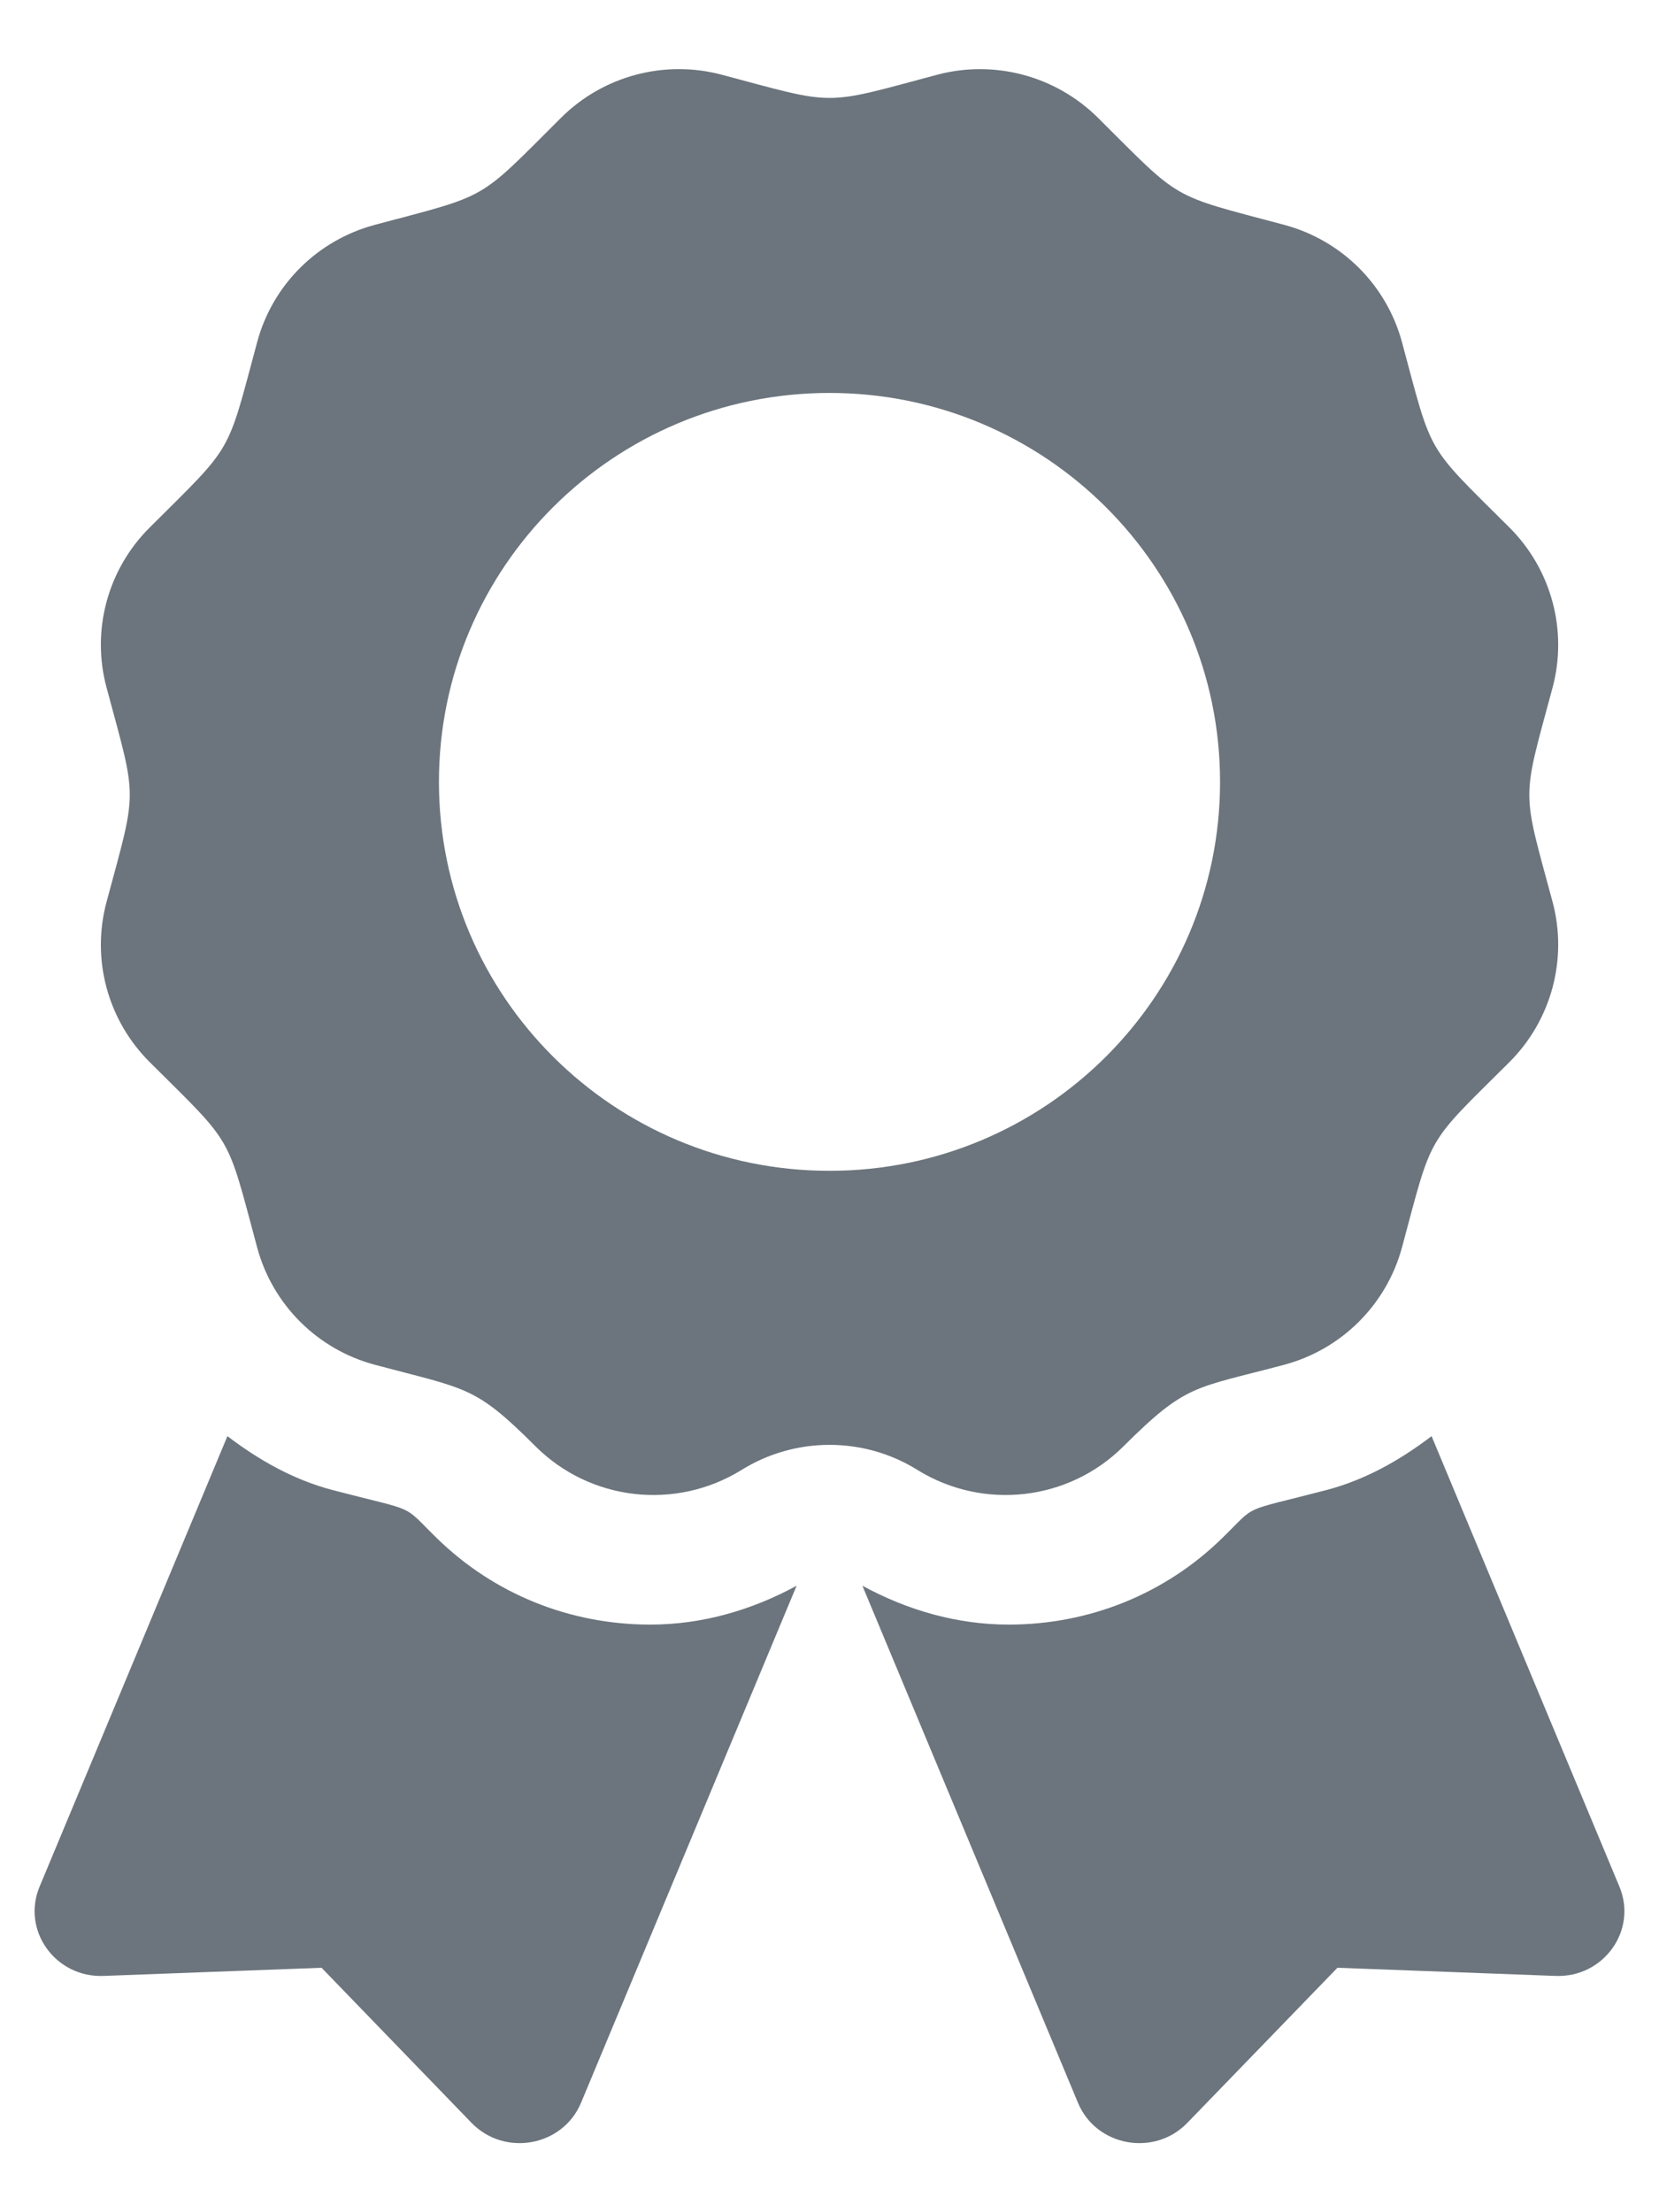 <svg width="12" height="16" viewBox="0 0 12 16" fill="none" xmlns="http://www.w3.org/2000/svg">
  <path d="M3.159 11.124C2.898 10.869 3.034 10.941 2.406 10.777C2.121 10.702 1.871 10.559 1.645 10.387L0.286 13.646C0.155 13.961 0.4 14.304 0.748 14.291L2.326 14.232L3.411 15.354C3.651 15.601 4.071 15.524 4.203 15.208L5.762 11.469C5.437 11.646 5.077 11.75 4.704 11.75C4.12 11.75 3.572 11.528 3.159 11.124ZM11.714 13.646L10.355 10.387C10.129 10.559 9.879 10.702 9.594 10.777C8.963 10.942 9.101 10.87 8.841 11.124C8.428 11.528 7.88 11.75 7.296 11.75C6.923 11.75 6.563 11.646 6.238 11.469L7.797 15.208C7.928 15.524 8.349 15.601 8.588 15.354L9.674 14.232L11.252 14.291C11.6 14.304 11.845 13.961 11.714 13.646ZM8.126 10.461C8.584 10.005 8.636 10.045 9.288 9.871C9.704 9.76 10.029 9.436 10.141 9.022C10.365 8.19 10.306 8.29 10.918 7.682C11.222 7.378 11.341 6.936 11.23 6.522C11.006 5.691 11.006 5.807 11.23 4.974C11.341 4.56 11.222 4.118 10.918 3.815C10.306 3.206 10.365 3.306 10.141 2.475C10.029 2.06 9.704 1.737 9.288 1.626C8.453 1.403 8.554 1.461 7.942 0.852C7.637 0.549 7.193 0.43 6.777 0.541C5.942 0.764 6.059 0.764 5.223 0.541C4.807 0.43 4.363 0.548 4.058 0.852C3.447 1.461 3.548 1.403 2.712 1.626C2.296 1.737 1.971 2.06 1.86 2.475C1.636 3.306 1.694 3.206 1.083 3.815C0.778 4.118 0.659 4.56 0.771 4.974C0.994 5.805 0.995 5.689 0.771 6.522C0.659 6.936 0.778 7.378 1.083 7.682C1.694 8.29 1.636 8.19 1.86 9.022C1.971 9.436 2.296 9.76 2.712 9.871C3.383 10.05 3.433 10.021 3.874 10.461C4.27 10.856 4.887 10.926 5.363 10.632C5.554 10.513 5.775 10.45 6 10.45C6.226 10.45 6.447 10.513 6.637 10.632C7.113 10.926 7.73 10.856 8.126 10.461ZM3.175 5.655C3.175 4.102 4.44 2.842 6 2.842C7.56 2.842 8.825 4.102 8.825 5.655C8.825 7.209 7.56 8.468 6 8.468C4.44 8.468 3.175 7.209 3.175 5.655Z" fill="#6C757D"/>
</svg>
